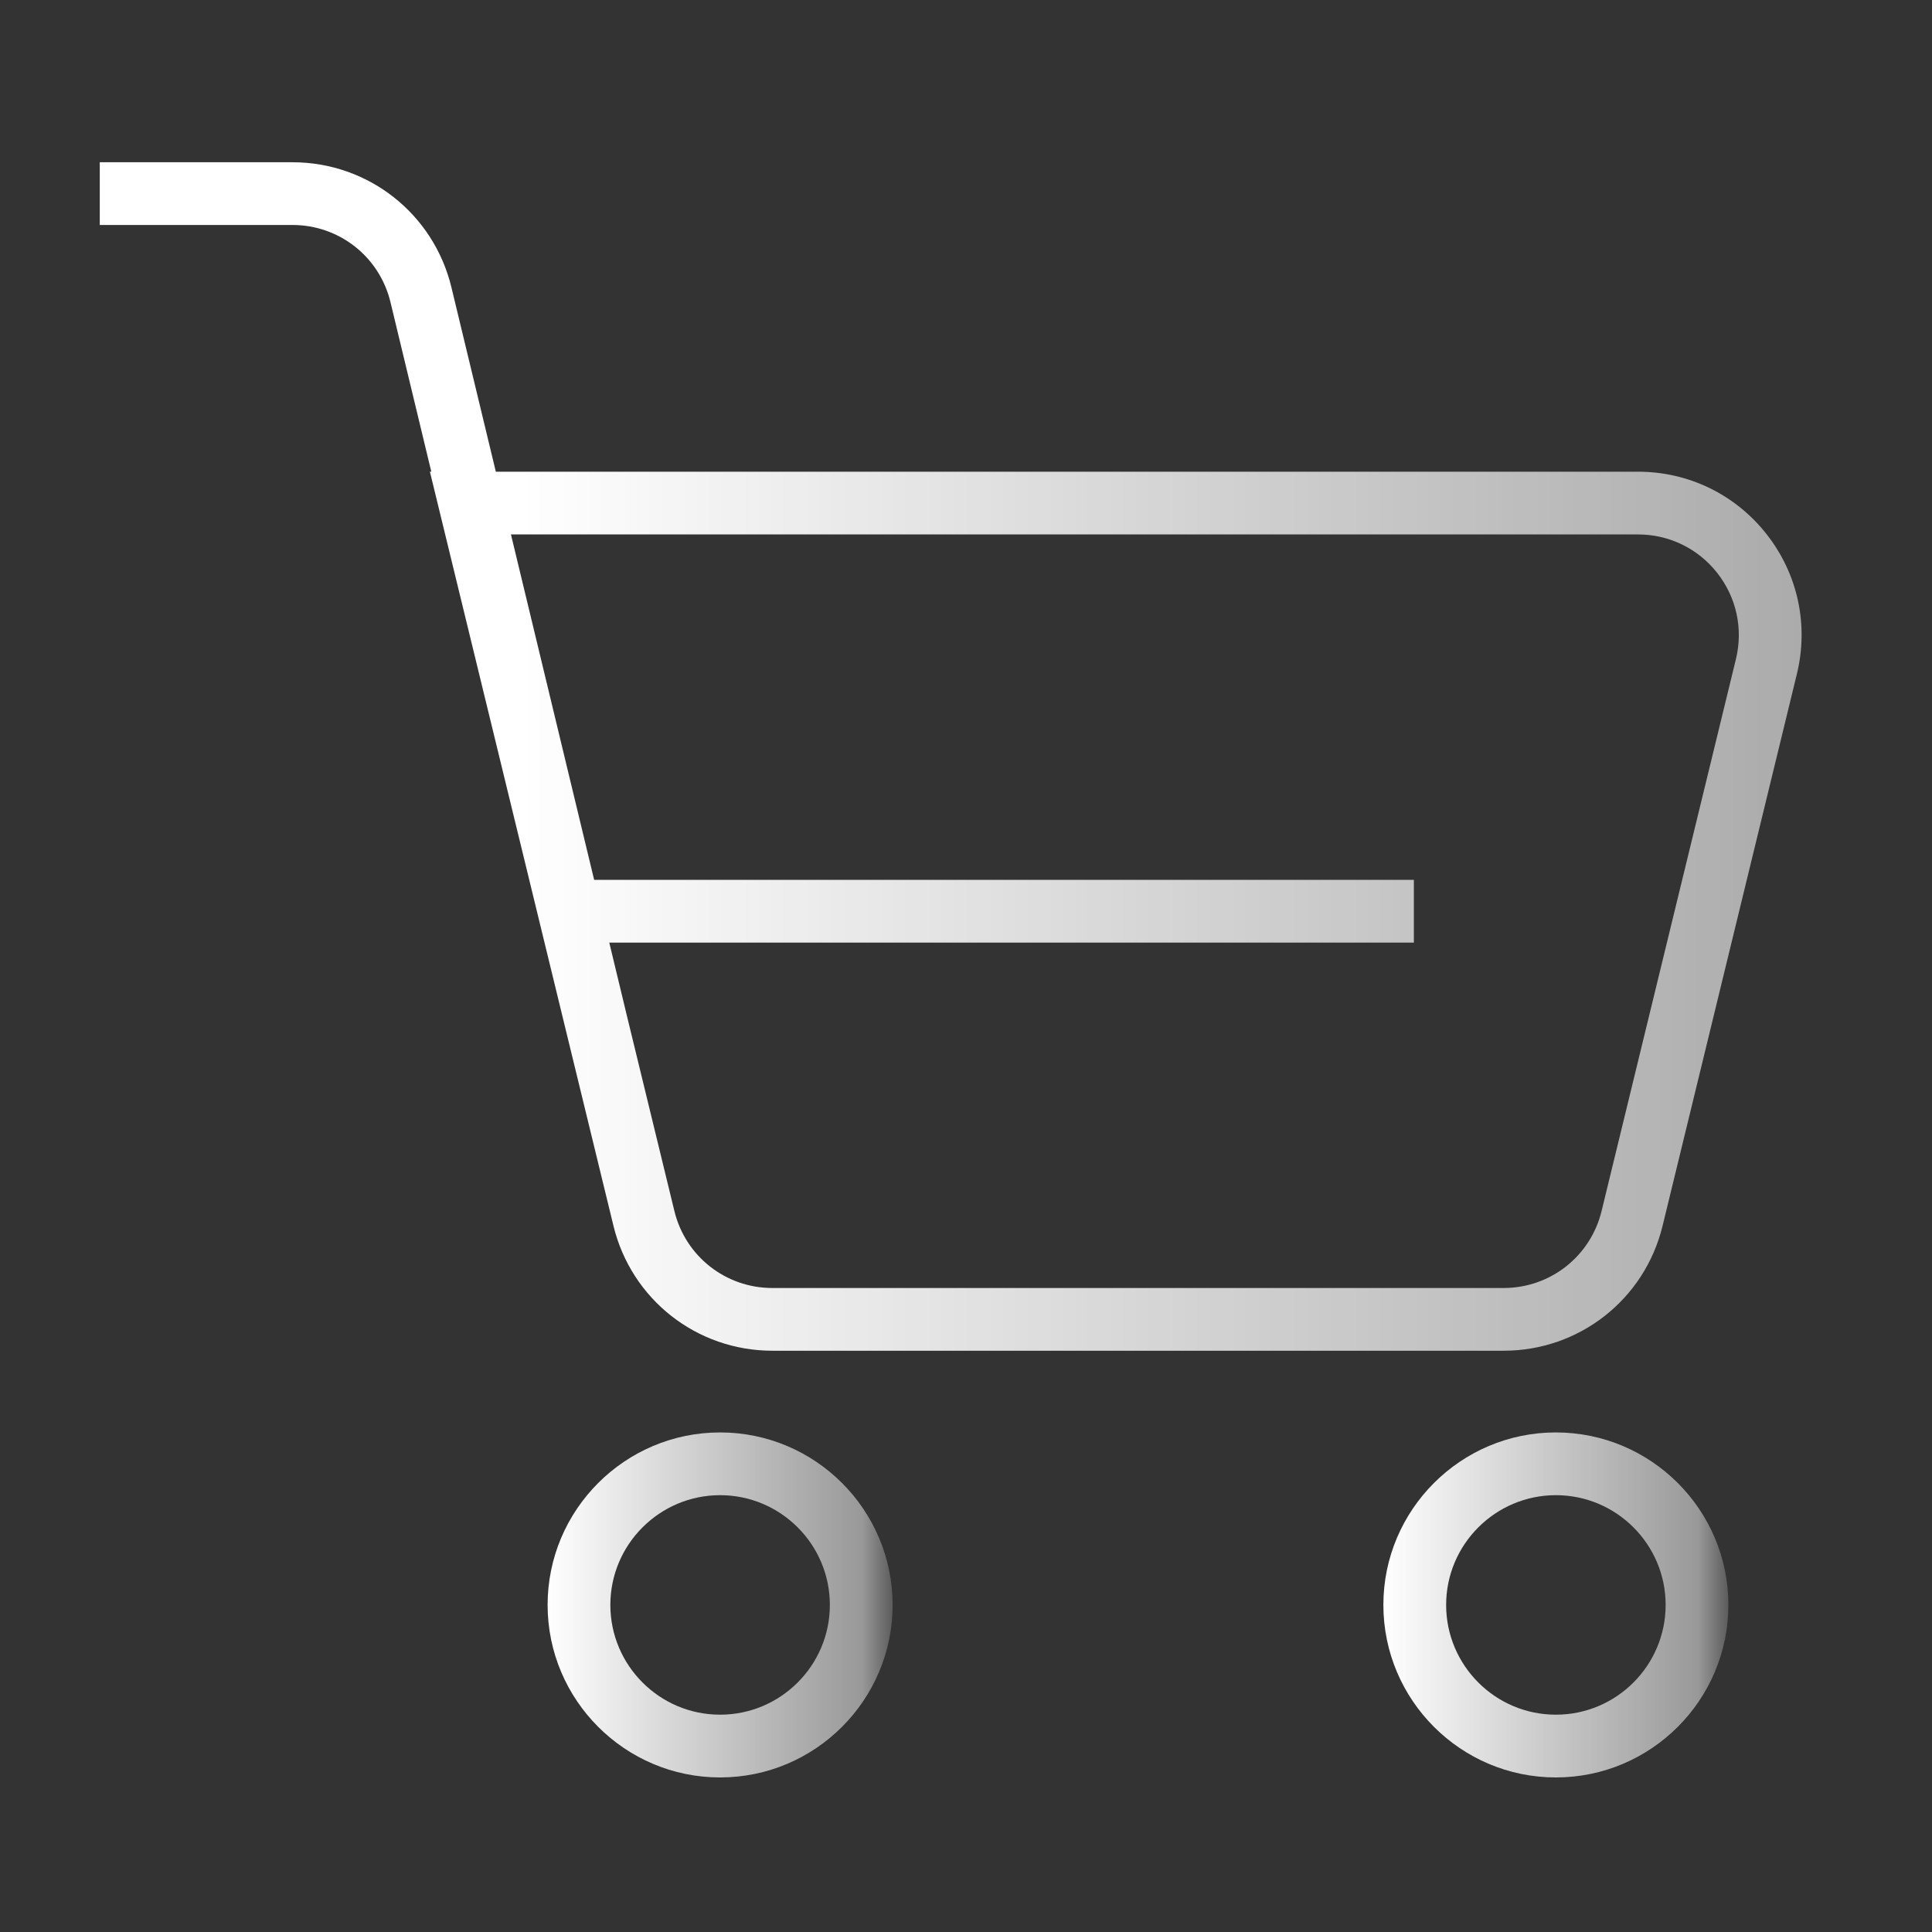 <?xml version="1.0" encoding="utf-8"?>
<!-- Generator: Adobe Illustrator 27.2.0, SVG Export Plug-In . SVG Version: 6.00 Build 0)  -->
<svg version="1.1" xmlns="http://www.w3.org/2000/svg" xmlns:xlink="http://www.w3.org/1999/xlink" x="0px" y="0px"
	 viewBox="0 0 1200 1200" style="enable-background:new 0 0 1200 1200;" xml:space="preserve">
<rect x="0" y="0" width="1200" height="1200" fill="#333333" stroke="none"/>
<style type="text/css">
	.st0{display:none;}
	.st1{display:inline;fill:#D6D6D6;}
	.st2{fill:url(#SVGID_1_);}
	.st3{fill:url(#SVGID_00000029015453204640064740000017691081031401603226_);}
	.st4{fill:url(#SVGID_00000114787954171170887530000003000503244108891013_);}
	.st5{display:none;opacity:0.15;fill:url(#SVGID_00000026842855223964216750000011294639349299522711_);}
</style>
<g id="Background" class="st0">
	<rect class="st1" width="1200" height="1200"/>
</g>
<g id="Graphic_Element">
	<g>
		<g>
			
				<linearGradient id="SVGID_1_" gradientUnits="userSpaceOnUse" x1="-59.993" y1="469.871" x2="997.04" y2="469.871" gradientTransform="matrix(-1 0 0 1 1320.956 0)">
				<stop  offset="0" style="stop-color:#FFFFFF;stop-opacity:0.2"/>
				<stop  offset="0.088" style="stop-color:#FFFFFF;stop-opacity:0.5"/>
				<stop  offset="1" style="stop-color:#FFFFFF"/>
			</linearGradient>
			<path class="st2" d="M61.97,100.77v38.97h119.7c29.03,0,54.06,19.71,60.86,47.94l25.36,105.29h-0.87l84.4,346.76l0.52,2.17
				l0.01,0l29.09,119.51c11.11,45.66,51.69,77.55,98.69,77.55h454.23c47,0,87.58-31.89,98.69-77.55l83.44-342.84
				c7.42-30.49,0.56-62.12-18.83-86.78c-19.38-24.67-48.49-38.81-79.86-38.81H307.97l-27.56-114.41
				c-11.04-45.8-51.64-77.79-98.75-77.79H61.97z M389.83,632.78L389.83,632.78l-11.4-47.32h499.75v-38.97H369.04l-51.68-214.54
				h700.02c19.33,0,37.28,8.72,49.23,23.92c11.94,15.2,16.18,34.7,11.61,53.49L994.77,752.2c-6.85,28.14-31.86,47.8-60.83,47.8
				H479.71c-28.96,0-53.98-19.65-60.83-47.8L389.83,632.78z"/>
			
				<linearGradient id="SVGID_00000031903660657449968960000005694346645321378458_" gradientUnits="userSpaceOnUse" x1="766.538" y1="996.855" x2="980.828" y2="996.855" gradientTransform="matrix(-1 0 0 1 1320.956 0)">
				<stop  offset="0" style="stop-color:#FFFFFF;stop-opacity:0.2"/>
				<stop  offset="0.088" style="stop-color:#FFFFFF;stop-opacity:0.5"/>
				<stop  offset="1" style="stop-color:#FFFFFF"/>
			</linearGradient>
			<path style="fill:url(#SVGID_00000031903660657449968960000005694346645321378458_);" d="M340.13,996.85
				c0,59.08,48.06,107.15,107.14,107.15s107.15-48.07,107.15-107.15c0-59.08-48.06-107.14-107.15-107.14
				S340.13,937.77,340.13,996.85z M379.1,996.85c0-37.59,30.59-68.17,68.17-68.17c37.59,0,68.17,30.58,68.17,68.17
				c0,37.59-30.58,68.17-68.17,68.17C409.69,1065.03,379.1,1034.45,379.1,996.85z"/>
			
				<linearGradient id="SVGID_00000000189182705605096100000014633880563197335731_" gradientUnits="userSpaceOnUse" x1="247.422" y1="996.855" x2="461.712" y2="996.855" gradientTransform="matrix(-1 0 0 1 1320.956 0)">
				<stop  offset="0" style="stop-color:#FFFFFF;stop-opacity:0.2"/>
				<stop  offset="0.088" style="stop-color:#FFFFFF;stop-opacity:0.5"/>
				<stop  offset="1" style="stop-color:#FFFFFF"/>
			</linearGradient>
			<path style="fill:url(#SVGID_00000000189182705605096100000014633880563197335731_);" d="M859.24,996.85
				c0,59.08,48.06,107.15,107.14,107.15c59.08,0,107.15-48.07,107.15-107.15c0-59.08-48.06-107.14-107.15-107.14
				C907.31,889.71,859.24,937.77,859.24,996.85z M898.22,996.85c0-37.59,30.59-68.17,68.17-68.17c37.59,0,68.17,30.58,68.17,68.17
				c0,37.59-30.58,68.17-68.17,68.17C928.8,1065.03,898.22,1034.45,898.22,996.85z"/>
		</g>
	</g>
	
		<radialGradient id="SVGID_00000132803828257213983400000014895263333995025068_" cx="-10193.897" cy="14873.348" r="312.568" gradientTransform="matrix(-0.877 0.136 -0.463 -0.257 -1454.705 6224.99)" gradientUnits="userSpaceOnUse">
		<stop  offset="0.071" style="stop-color:#666666;stop-opacity:0.98"/>
		<stop  offset="0.804" style="stop-color:#666666;stop-opacity:0"/>
	</radialGradient>
	
		<ellipse style="display:none;opacity:0.15;fill:url(#SVGID_00000132803828257213983400000014895263333995025068_);" cx="600" cy="1024.24" rx="310" ry="90.76"/>
</g>
</svg>
